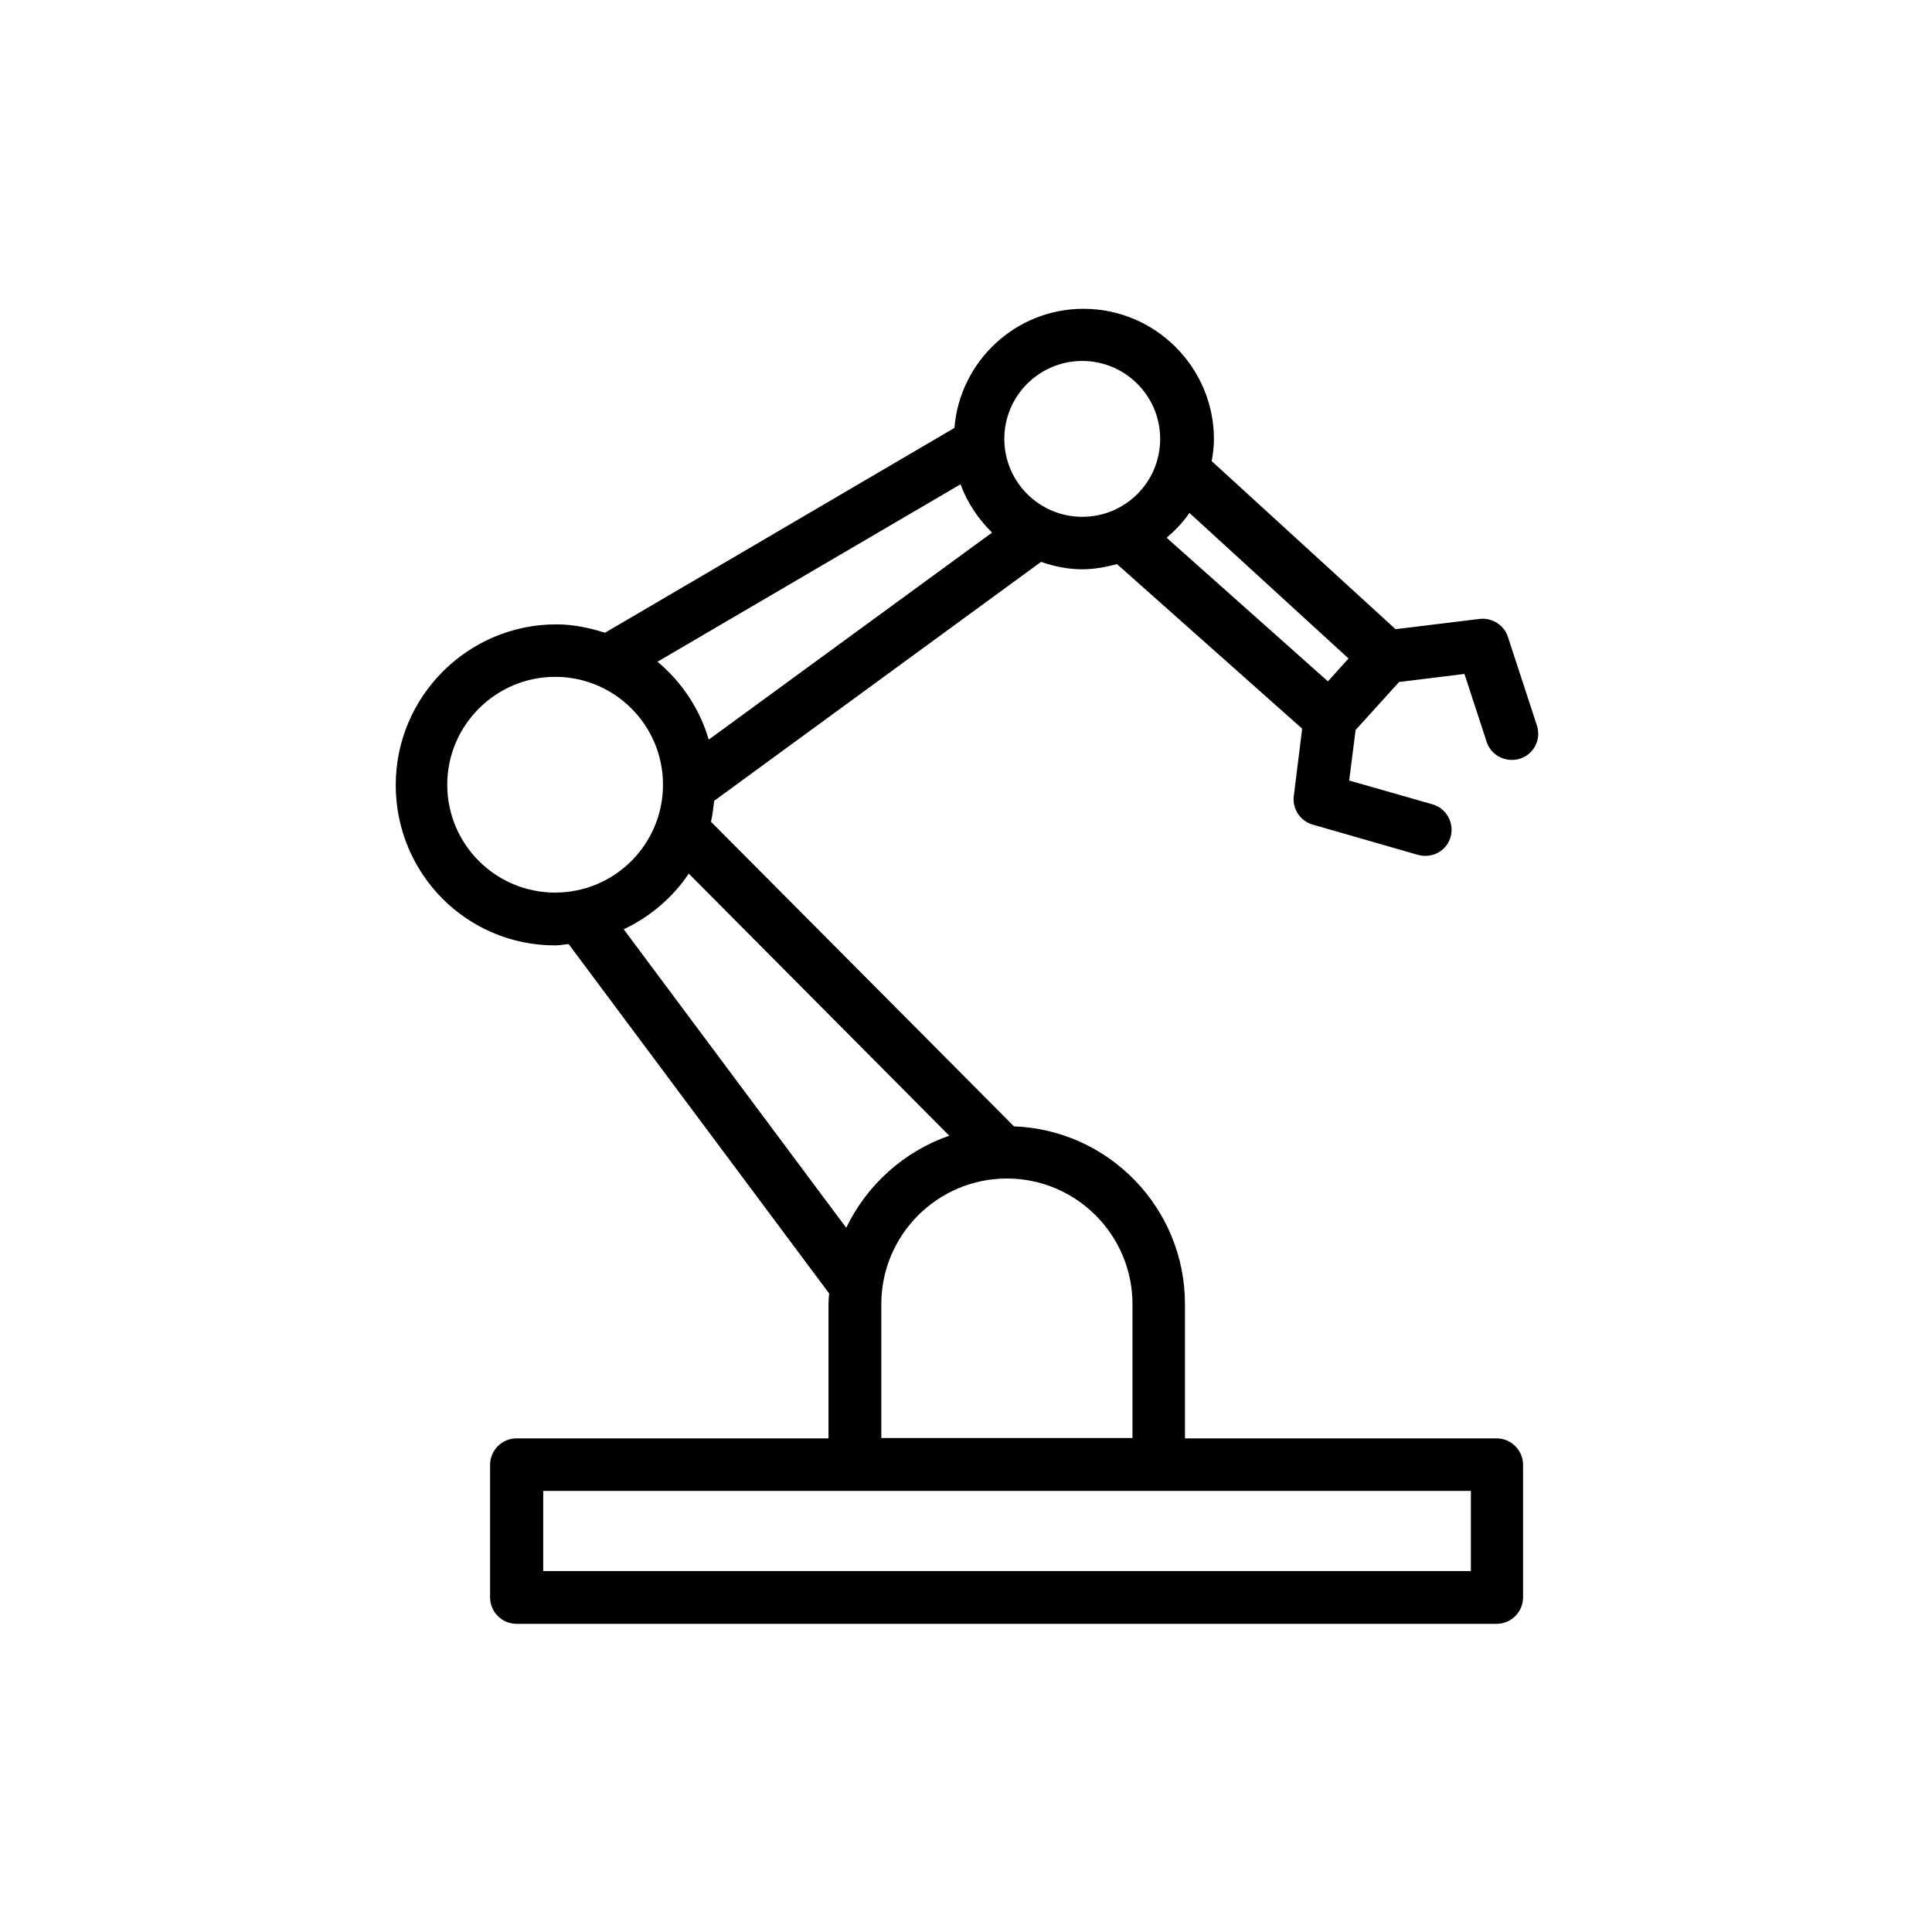 <svg height='100px' width='100px'  fill="#000000" xmlns="http://www.w3.org/2000/svg" xmlns:xlink="http://www.w3.org/1999/xlink" version="1.1" x="0px" y="0px" viewBox="0 0 60 60" style="enable-background:new 0 0 60 60;" xml:space="preserve"><path d="M17.24,29.36c0.14,0,0.28-0.03,0.42-0.04l8.09,10.85c-0.01,0.11-0.02,0.22-0.02,0.34v4.16h-9.69  c-0.45,0-0.82,0.37-0.82,0.82v4.12c0,0.45,0.37,0.82,0.82,0.82h30.44c0.45,0,0.82-0.37,0.82-0.82v-4.12c0-0.45-0.37-0.82-0.82-0.82  H36.8V40.5c0-2.98-2.36-5.41-5.31-5.52l-9.41-9.46c0.05-0.21,0.07-0.43,0.1-0.65l10.15-7.42c0.41,0.14,0.83,0.23,1.28,0.23  c0.38,0,0.73-0.07,1.08-0.16l5.75,5.11l-0.26,2.09c-0.05,0.4,0.2,0.78,0.59,0.89l3.27,0.94c0.08,0.02,0.15,0.03,0.23,0.03  c0.35,0,0.68-0.23,0.78-0.59c0.12-0.43-0.13-0.89-0.56-1.01l-2.59-0.74l0.2-1.57l1.35-1.49l2.03-0.25l0.69,2.11  c0.11,0.34,0.43,0.56,0.78,0.56c0.08,0,0.17-0.01,0.26-0.04c0.43-0.14,0.66-0.6,0.52-1.03l-0.9-2.75c-0.12-0.37-0.49-0.6-0.87-0.56  l-2.62,0.32l-5.71-5.22c0.04-0.22,0.07-0.45,0.07-0.68c0-2.23-1.82-4.05-4.05-4.05c-2.11,0-3.84,1.63-4.01,3.7l-10.85,6.36  c-0.48-0.15-0.98-0.26-1.51-0.26c-2.75,0-4.99,2.24-4.99,4.99S14.49,29.36,17.24,29.36z M45.67,48.79H16.87V46.3h9.69h9.43h9.69  V48.79z M35.17,40.5v4.16h-7.8V40.5c0-2.15,1.75-3.9,3.9-3.9S35.17,38.35,35.17,40.5z M29.48,35.27c-1.41,0.49-2.56,1.53-3.2,2.86  l-6.91-9.27c0.82-0.39,1.52-0.98,2.02-1.73L29.48,35.27z M41.88,20.45l-0.64,0.71l-5.01-4.46c0.27-0.23,0.51-0.48,0.71-0.77  L41.88,20.45z M33.61,11.21c1.33,0,2.42,1.08,2.42,2.42s-1.08,2.42-2.42,2.42c-1.33,0-2.42-1.08-2.42-2.42S32.28,11.21,33.61,11.21z   M29.83,15.04c0.21,0.57,0.55,1.08,0.98,1.5l-8.8,6.43c-0.28-0.96-0.84-1.79-1.59-2.42L29.83,15.04z M17.24,21.02  c1.85,0,3.35,1.5,3.35,3.35s-1.5,3.35-3.35,3.35s-3.35-1.5-3.35-3.35S15.4,21.02,17.24,21.02z"></path></svg>